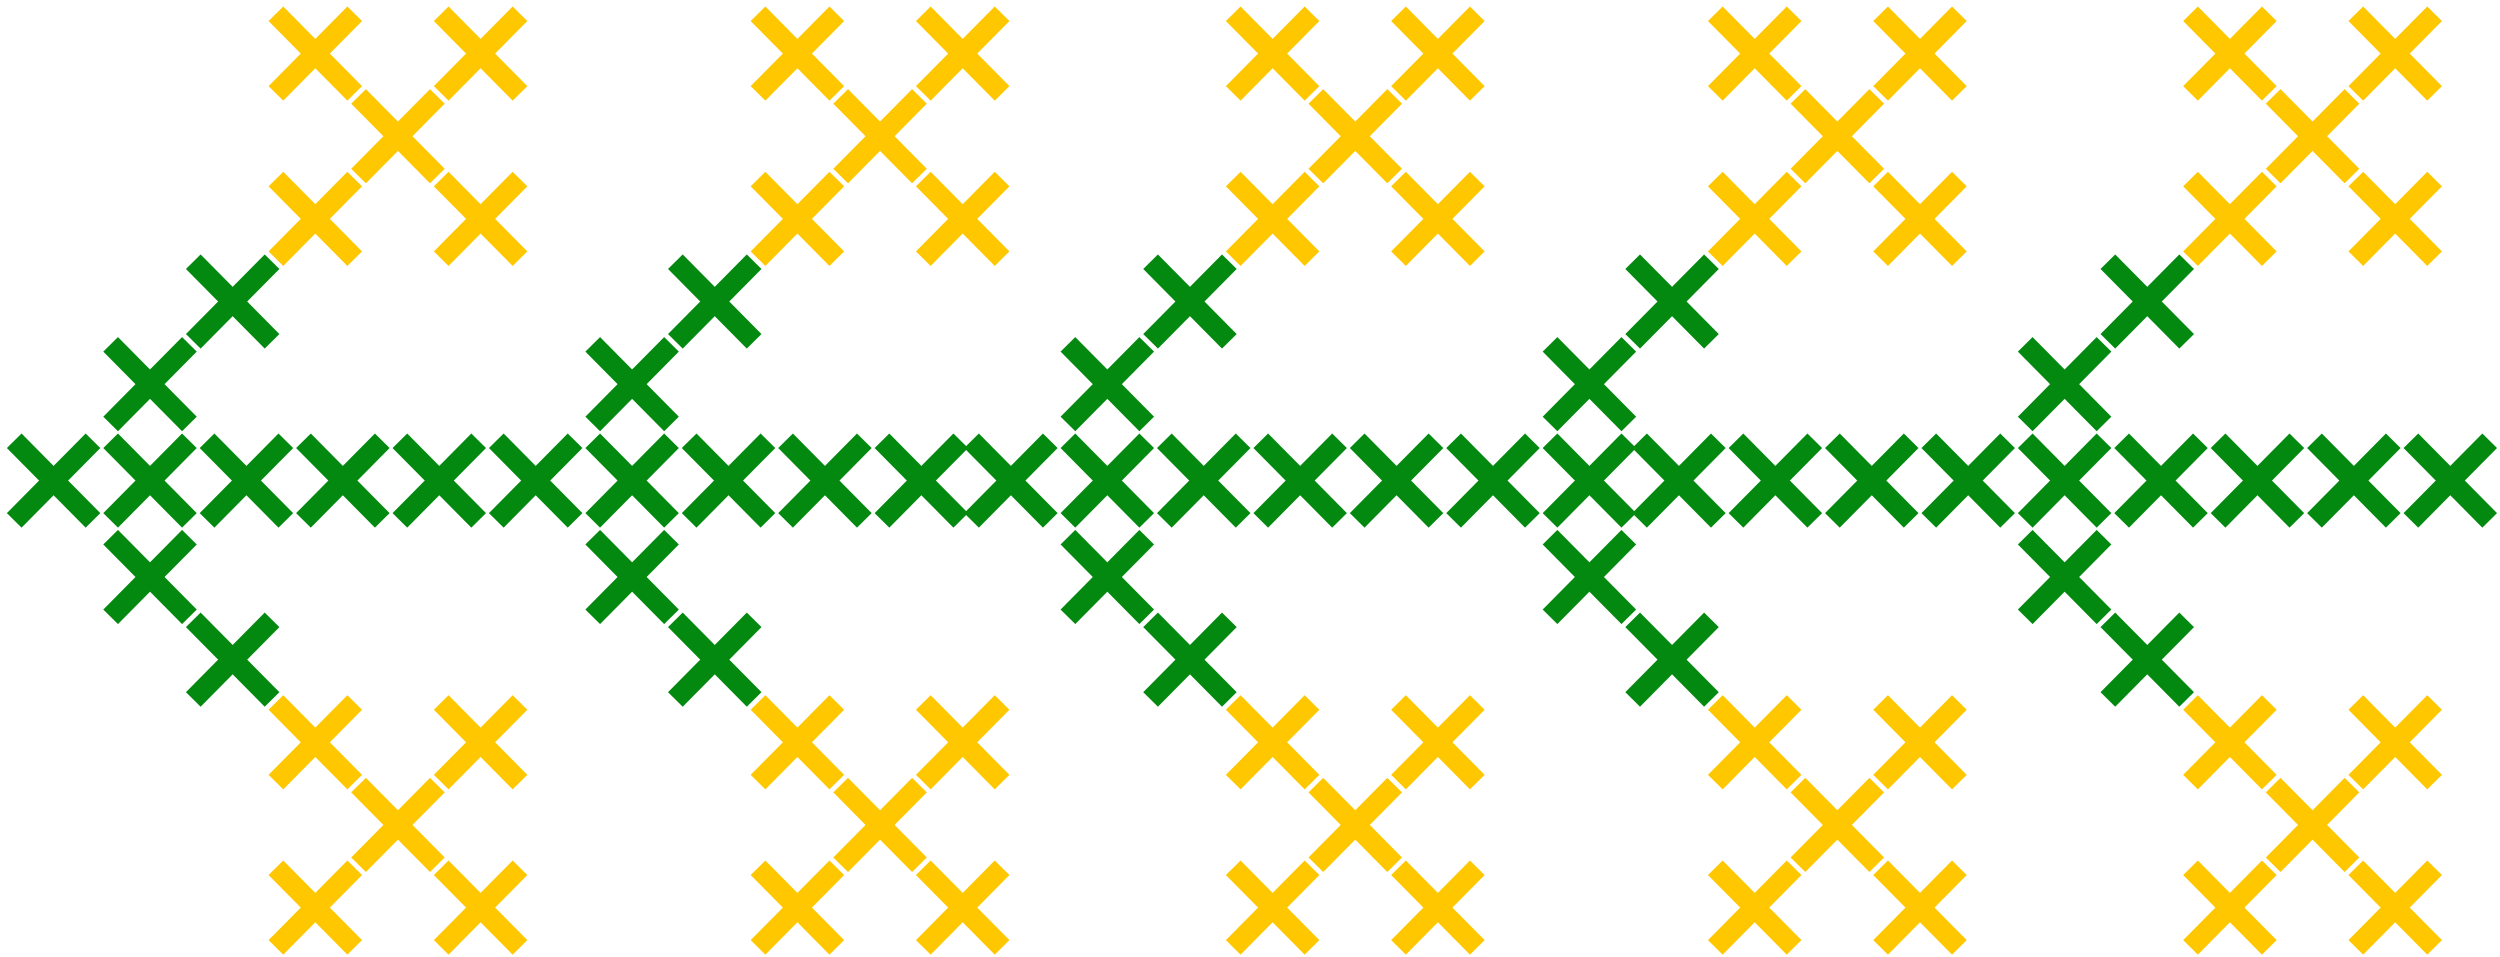 <svg width="363" height="139" viewBox="0 0 363 139" fill="none" xmlns="http://www.w3.org/2000/svg">
<path d="M125.5 64L114.061 75.561" stroke="#038910" stroke-width="3"/>
<path d="M114.061 64L125.5 75.561" stroke="#038910" stroke-width="3"/>
<path d="M27.5 64L16.061 75.561" stroke="#038910" stroke-width="3"/>
<path d="M16.061 64L27.5 75.561" stroke="#038910" stroke-width="3"/>
<path d="M222.5 64L211.061 75.561" stroke="#038910" stroke-width="3"/>
<path d="M211.061 64L222.5 75.561" stroke="#038910" stroke-width="3"/>
<path d="M319.5 64L308.061 75.561" stroke="#038910" stroke-width="3"/>
<path d="M308.061 64L319.5 75.561" stroke="#038910" stroke-width="3"/>
<path d="M111.5 64L100.061 75.561" stroke="#038910" stroke-width="3"/>
<path d="M100.061 64L111.5 75.561" stroke="#038910" stroke-width="3"/>
<path d="M13.5 64L2.061 75.561" stroke="#038910" stroke-width="3"/>
<path d="M2.061 64L13.5 75.561" stroke="#038910" stroke-width="3"/>
<path d="M208.5 64L197.061 75.561" stroke="#038910" stroke-width="3"/>
<path d="M197.061 64L208.5 75.561" stroke="#038910" stroke-width="3"/>
<path d="M305.5 64L294.061 75.561" stroke="#038910" stroke-width="3"/>
<path d="M294.061 64L305.5 75.561" stroke="#038910" stroke-width="3"/>
<path d="M97.5 64L86.061 75.561" stroke="#038910" stroke-width="3"/>
<path d="M86.061 64L97.5 75.561" stroke="#038910" stroke-width="3"/>
<path d="M194.5 64L183.061 75.561" stroke="#038910" stroke-width="3"/>
<path d="M183.061 64L194.5 75.561" stroke="#038910" stroke-width="3"/>
<path d="M291.5 64L280.061 75.561" stroke="#038910" stroke-width="3"/>
<path d="M280.061 64L291.5 75.561" stroke="#038910" stroke-width="3"/>
<path d="M83.5 64L72.061 75.561" stroke="#038910" stroke-width="3"/>
<path d="M72.061 64L83.5 75.561" stroke="#038910" stroke-width="3"/>
<path d="M180.5 64L169.061 75.561" stroke="#038910" stroke-width="3"/>
<path d="M169.061 64L180.5 75.561" stroke="#038910" stroke-width="3"/>
<path d="M277.5 64L266.061 75.561" stroke="#038910" stroke-width="3"/>
<path d="M266.061 64L277.5 75.561" stroke="#038910" stroke-width="3"/>
<path d="M69.5 64L58.06 75.561" stroke="#038910" stroke-width="3"/>
<path d="M58.06 64L69.5 75.561" stroke="#038910" stroke-width="3"/>
<path d="M361.5 64L350.061 75.561" stroke="#038910" stroke-width="3"/>
<path d="M350.061 64L361.5 75.561" stroke="#038910" stroke-width="3"/>
<path d="M166.5 64L155.061 75.561" stroke="#038910" stroke-width="3"/>
<path d="M155.061 64L166.5 75.561" stroke="#038910" stroke-width="3"/>
<path d="M263.5 64L252.061 75.561" stroke="#038910" stroke-width="3"/>
<path d="M252.061 64L263.5 75.561" stroke="#038910" stroke-width="3"/>
<path d="M55.5 64L44.06 75.561" stroke="#038910" stroke-width="3"/>
<path d="M44.06 64L55.5 75.561" stroke="#038910" stroke-width="3"/>
<path d="M347.5 64L336.061 75.561" stroke="#038910" stroke-width="3"/>
<path d="M336.061 64L347.5 75.561" stroke="#038910" stroke-width="3"/>
<path d="M152.5 64L141.061 75.561" stroke="#038910" stroke-width="3"/>
<path d="M141.061 64L152.5 75.561" stroke="#038910" stroke-width="3"/>
<path d="M249.5 64L238.061 75.561" stroke="#038910" stroke-width="3"/>
<path d="M238.061 64L249.5 75.561" stroke="#038910" stroke-width="3"/>
<path d="M41.5 64L30.061 75.561" stroke="#038910" stroke-width="3"/>
<path d="M30.061 64L41.5 75.561" stroke="#038910" stroke-width="3"/>
<path d="M333.5 64L322.061 75.561" stroke="#038910" stroke-width="3"/>
<path d="M322.061 64L333.5 75.561" stroke="#038910" stroke-width="3"/>
<path d="M139.5 64L128.061 75.561" stroke="#038910" stroke-width="3"/>
<path d="M128.061 64L139.5 75.561" stroke="#038910" stroke-width="3"/>
<path d="M236.5 64L225.061 75.561" stroke="#038910" stroke-width="3"/>
<path d="M225.061 64L236.5 75.561" stroke="#038910" stroke-width="3"/>
<path d="M166.5 50L155.061 61.56" stroke="#038910" stroke-width="3"/>
<path d="M155.061 50L166.5 61.56" stroke="#038910" stroke-width="3"/>
<path d="M178.5 38L167.061 49.56" stroke="#038910" stroke-width="3"/>
<path d="M167.061 38L178.5 49.56" stroke="#038910" stroke-width="3"/>
<path d="M190.5 26L179.061 37.56" stroke="#FFC700" stroke-width="3"/>
<path d="M179.061 26L190.5 37.56" stroke="#FFC700" stroke-width="3"/>
<path d="M202.5 14L191.061 25.561" stroke="#FFC700" stroke-width="3"/>
<path d="M191.061 14L202.5 25.561" stroke="#FFC700" stroke-width="3"/>
<path d="M190.5 2L179.061 13.56" stroke="#FFC700" stroke-width="3"/>
<path d="M179.061 2L190.5 13.56" stroke="#FFC700" stroke-width="3"/>
<path d="M214.5 26L203.061 37.56" stroke="#FFC700" stroke-width="3"/>
<path d="M203.061 26L214.5 37.56" stroke="#FFC700" stroke-width="3"/>
<path d="M214.5 2L203.061 13.56" stroke="#FFC700" stroke-width="3"/>
<path d="M203.061 2L214.5 13.56" stroke="#FFC700" stroke-width="3"/>
<path d="M166.5 78L155.061 89.561" stroke="#038910" stroke-width="3"/>
<path d="M155.061 78L166.5 89.561" stroke="#038910" stroke-width="3"/>
<path d="M178.5 90L167.061 101.561" stroke="#038910" stroke-width="3"/>
<path d="M167.061 90L178.5 101.561" stroke="#038910" stroke-width="3"/>
<path d="M190.5 102L179.061 113.561" stroke="#FFC700" stroke-width="3"/>
<path d="M179.061 102L190.5 113.561" stroke="#FFC700" stroke-width="3"/>
<path d="M202.5 114L191.061 125.561" stroke="#FFC700" stroke-width="3"/>
<path d="M191.061 114L202.5 125.561" stroke="#FFC700" stroke-width="3"/>
<path d="M190.5 126L179.061 137.561" stroke="#FFC700" stroke-width="3"/>
<path d="M179.061 126L190.5 137.561" stroke="#FFC700" stroke-width="3"/>
<path d="M214.5 126L203.061 137.561" stroke="#FFC700" stroke-width="3"/>
<path d="M203.061 126L214.5 137.561" stroke="#FFC700" stroke-width="3"/>
<path d="M214.5 102L203.061 113.561" stroke="#FFC700" stroke-width="3"/>
<path d="M203.061 102L214.5 113.561" stroke="#FFC700" stroke-width="3"/>
<path d="M27.5 50L16.061 61.56" stroke="#038910" stroke-width="3"/>
<path d="M16.061 50L27.5 61.56" stroke="#038910" stroke-width="3"/>
<path d="M39.5 38L28.061 49.56" stroke="#038910" stroke-width="3"/>
<path d="M28.061 38L39.5 49.56" stroke="#038910" stroke-width="3"/>
<path d="M51.5 26L40.06 37.56" stroke="#FFC700" stroke-width="3"/>
<path d="M40.06 26L51.5 37.56" stroke="#FFC700" stroke-width="3"/>
<path d="M63.5 14L52.06 25.561" stroke="#FFC700" stroke-width="3"/>
<path d="M52.06 14L63.5 25.561" stroke="#FFC700" stroke-width="3"/>
<path d="M51.5 2L40.06 13.56" stroke="#FFC700" stroke-width="3"/>
<path d="M40.06 2L51.5 13.56" stroke="#FFC700" stroke-width="3"/>
<path d="M75.5 26L64.061 37.56" stroke="#FFC700" stroke-width="3"/>
<path d="M64.061 26L75.5 37.56" stroke="#FFC700" stroke-width="3"/>
<path d="M75.5 2L64.061 13.56" stroke="#FFC700" stroke-width="3"/>
<path d="M64.061 2L75.5 13.56" stroke="#FFC700" stroke-width="3"/>
<path d="M27.5 78L16.061 89.561" stroke="#038910" stroke-width="3"/>
<path d="M16.061 78L27.5 89.561" stroke="#038910" stroke-width="3"/>
<path d="M39.5 90L28.061 101.561" stroke="#038910" stroke-width="3"/>
<path d="M28.061 90L39.5 101.561" stroke="#038910" stroke-width="3"/>
<path d="M51.5 102L40.06 113.561" stroke="#FFC700" stroke-width="3"/>
<path d="M40.06 102L51.5 113.561" stroke="#FFC700" stroke-width="3"/>
<path d="M63.5 114L52.06 125.561" stroke="#FFC700" stroke-width="3"/>
<path d="M52.06 114L63.5 125.561" stroke="#FFC700" stroke-width="3"/>
<path d="M51.5 126L40.06 137.561" stroke="#FFC700" stroke-width="3"/>
<path d="M40.06 126L51.5 137.561" stroke="#FFC700" stroke-width="3"/>
<path d="M75.5 126L64.061 137.561" stroke="#FFC700" stroke-width="3"/>
<path d="M64.061 126L75.5 137.561" stroke="#FFC700" stroke-width="3"/>
<path d="M75.5 102L64.061 113.561" stroke="#FFC700" stroke-width="3"/>
<path d="M64.061 102L75.5 113.561" stroke="#FFC700" stroke-width="3"/>
<path d="M305.5 50L294.061 61.56" stroke="#038910" stroke-width="3"/>
<path d="M294.061 50L305.5 61.56" stroke="#038910" stroke-width="3"/>
<path d="M317.5 38L306.061 49.56" stroke="#038910" stroke-width="3"/>
<path d="M306.061 38L317.5 49.56" stroke="#038910" stroke-width="3"/>
<path d="M329.5 26L318.061 37.56" stroke="#FFC700" stroke-width="3"/>
<path d="M318.061 26L329.5 37.56" stroke="#FFC700" stroke-width="3"/>
<path d="M341.5 14L330.061 25.561" stroke="#FFC700" stroke-width="3"/>
<path d="M330.061 14L341.5 25.561" stroke="#FFC700" stroke-width="3"/>
<path d="M329.5 2L318.061 13.56" stroke="#FFC700" stroke-width="3"/>
<path d="M318.061 2L329.5 13.56" stroke="#FFC700" stroke-width="3"/>
<path d="M353.5 26L342.061 37.56" stroke="#FFC700" stroke-width="3"/>
<path d="M342.061 26L353.5 37.56" stroke="#FFC700" stroke-width="3"/>
<path d="M353.5 2L342.061 13.56" stroke="#FFC700" stroke-width="3"/>
<path d="M342.061 2L353.5 13.56" stroke="#FFC700" stroke-width="3"/>
<path d="M305.5 78L294.061 89.561" stroke="#038910" stroke-width="3"/>
<path d="M294.061 78L305.5 89.561" stroke="#038910" stroke-width="3"/>
<path d="M317.5 90L306.061 101.561" stroke="#038910" stroke-width="3"/>
<path d="M306.061 90L317.5 101.561" stroke="#038910" stroke-width="3"/>
<path d="M329.5 102L318.061 113.561" stroke="#FFC700" stroke-width="3"/>
<path d="M318.061 102L329.5 113.561" stroke="#FFC700" stroke-width="3"/>
<path d="M341.5 114L330.061 125.561" stroke="#FFC700" stroke-width="3"/>
<path d="M330.061 114L341.5 125.561" stroke="#FFC700" stroke-width="3"/>
<path d="M329.5 126L318.061 137.561" stroke="#FFC700" stroke-width="3"/>
<path d="M318.061 126L329.5 137.561" stroke="#FFC700" stroke-width="3"/>
<path d="M353.5 126L342.061 137.561" stroke="#FFC700" stroke-width="3"/>
<path d="M342.061 126L353.5 137.561" stroke="#FFC700" stroke-width="3"/>
<path d="M353.5 102L342.061 113.561" stroke="#FFC700" stroke-width="3"/>
<path d="M342.061 102L353.5 113.561" stroke="#FFC700" stroke-width="3"/>
<path d="M97.5 50L86.061 61.56" stroke="#038910" stroke-width="3"/>
<path d="M86.061 50L97.5 61.56" stroke="#038910" stroke-width="3"/>
<path d="M109.5 38L98.061 49.56" stroke="#038910" stroke-width="3"/>
<path d="M98.061 38L109.5 49.56" stroke="#038910" stroke-width="3"/>
<path d="M121.5 26L110.061 37.56" stroke="#FFC700" stroke-width="3"/>
<path d="M110.061 26L121.5 37.56" stroke="#FFC700" stroke-width="3"/>
<path d="M133.5 14L122.061 25.561" stroke="#FFC700" stroke-width="3"/>
<path d="M122.061 14L133.5 25.561" stroke="#FFC700" stroke-width="3"/>
<path d="M121.5 2L110.061 13.56" stroke="#FFC700" stroke-width="3"/>
<path d="M110.061 2L121.5 13.56" stroke="#FFC700" stroke-width="3"/>
<path d="M145.5 26L134.061 37.56" stroke="#FFC700" stroke-width="3"/>
<path d="M134.061 26L145.5 37.56" stroke="#FFC700" stroke-width="3"/>
<path d="M145.5 2L134.061 13.56" stroke="#FFC700" stroke-width="3"/>
<path d="M134.061 2L145.5 13.56" stroke="#FFC700" stroke-width="3"/>
<path d="M97.5 78L86.061 89.561" stroke="#038910" stroke-width="3"/>
<path d="M86.061 78L97.5 89.561" stroke="#038910" stroke-width="3"/>
<path d="M109.5 90L98.061 101.561" stroke="#038910" stroke-width="3"/>
<path d="M98.061 90L109.5 101.561" stroke="#038910" stroke-width="3"/>
<path d="M121.5 102L110.061 113.561" stroke="#FFC700" stroke-width="3"/>
<path d="M110.061 102L121.5 113.561" stroke="#FFC700" stroke-width="3"/>
<path d="M133.5 114L122.061 125.561" stroke="#FFC700" stroke-width="3"/>
<path d="M122.061 114L133.5 125.561" stroke="#FFC700" stroke-width="3"/>
<path d="M121.5 126L110.061 137.561" stroke="#FFC700" stroke-width="3"/>
<path d="M110.061 126L121.5 137.561" stroke="#FFC700" stroke-width="3"/>
<path d="M145.5 126L134.061 137.561" stroke="#FFC700" stroke-width="3"/>
<path d="M134.061 126L145.5 137.561" stroke="#FFC700" stroke-width="3"/>
<path d="M145.5 102L134.061 113.561" stroke="#FFC700" stroke-width="3"/>
<path d="M134.061 102L145.5 113.561" stroke="#FFC700" stroke-width="3"/>
<path d="M236.5 50L225.061 61.56" stroke="#038910" stroke-width="3"/>
<path d="M225.061 50L236.5 61.56" stroke="#038910" stroke-width="3"/>
<path d="M248.5 38L237.061 49.56" stroke="#038910" stroke-width="3"/>
<path d="M237.061 38L248.5 49.56" stroke="#038910" stroke-width="3"/>
<path d="M260.5 26L249.061 37.56" stroke="#FFC700" stroke-width="3"/>
<path d="M249.061 26L260.5 37.56" stroke="#FFC700" stroke-width="3"/>
<path d="M272.5 14L261.061 25.561" stroke="#FFC700" stroke-width="3"/>
<path d="M261.061 14L272.5 25.561" stroke="#FFC700" stroke-width="3"/>
<path d="M260.5 2L249.061 13.56" stroke="#FFC700" stroke-width="3"/>
<path d="M249.061 2L260.5 13.56" stroke="#FFC700" stroke-width="3"/>
<path d="M284.5 26L273.061 37.56" stroke="#FFC700" stroke-width="3"/>
<path d="M273.061 26L284.5 37.56" stroke="#FFC700" stroke-width="3"/>
<path d="M284.5 2L273.061 13.56" stroke="#FFC700" stroke-width="3"/>
<path d="M273.061 2L284.5 13.56" stroke="#FFC700" stroke-width="3"/>
<path d="M236.5 78L225.061 89.561" stroke="#038910" stroke-width="3"/>
<path d="M225.061 78L236.5 89.561" stroke="#038910" stroke-width="3"/>
<path d="M248.5 90L237.061 101.561" stroke="#038910" stroke-width="3"/>
<path d="M237.061 90L248.5 101.561" stroke="#038910" stroke-width="3"/>
<path d="M260.5 102L249.061 113.561" stroke="#FFC700" stroke-width="3"/>
<path d="M249.061 102L260.5 113.561" stroke="#FFC700" stroke-width="3"/>
<path d="M272.5 114L261.061 125.561" stroke="#FFC700" stroke-width="3"/>
<path d="M261.061 114L272.5 125.561" stroke="#FFC700" stroke-width="3"/>
<path d="M260.5 126L249.061 137.561" stroke="#FFC700" stroke-width="3"/>
<path d="M249.061 126L260.5 137.561" stroke="#FFC700" stroke-width="3"/>
<path d="M284.5 126L273.061 137.561" stroke="#FFC700" stroke-width="3"/>
<path d="M273.061 126L284.5 137.561" stroke="#FFC700" stroke-width="3"/>
<path d="M284.5 102L273.061 113.561" stroke="#FFC700" stroke-width="3"/>
<path d="M273.061 102L284.5 113.561" stroke="#FFC700" stroke-width="3"/>
</svg>
